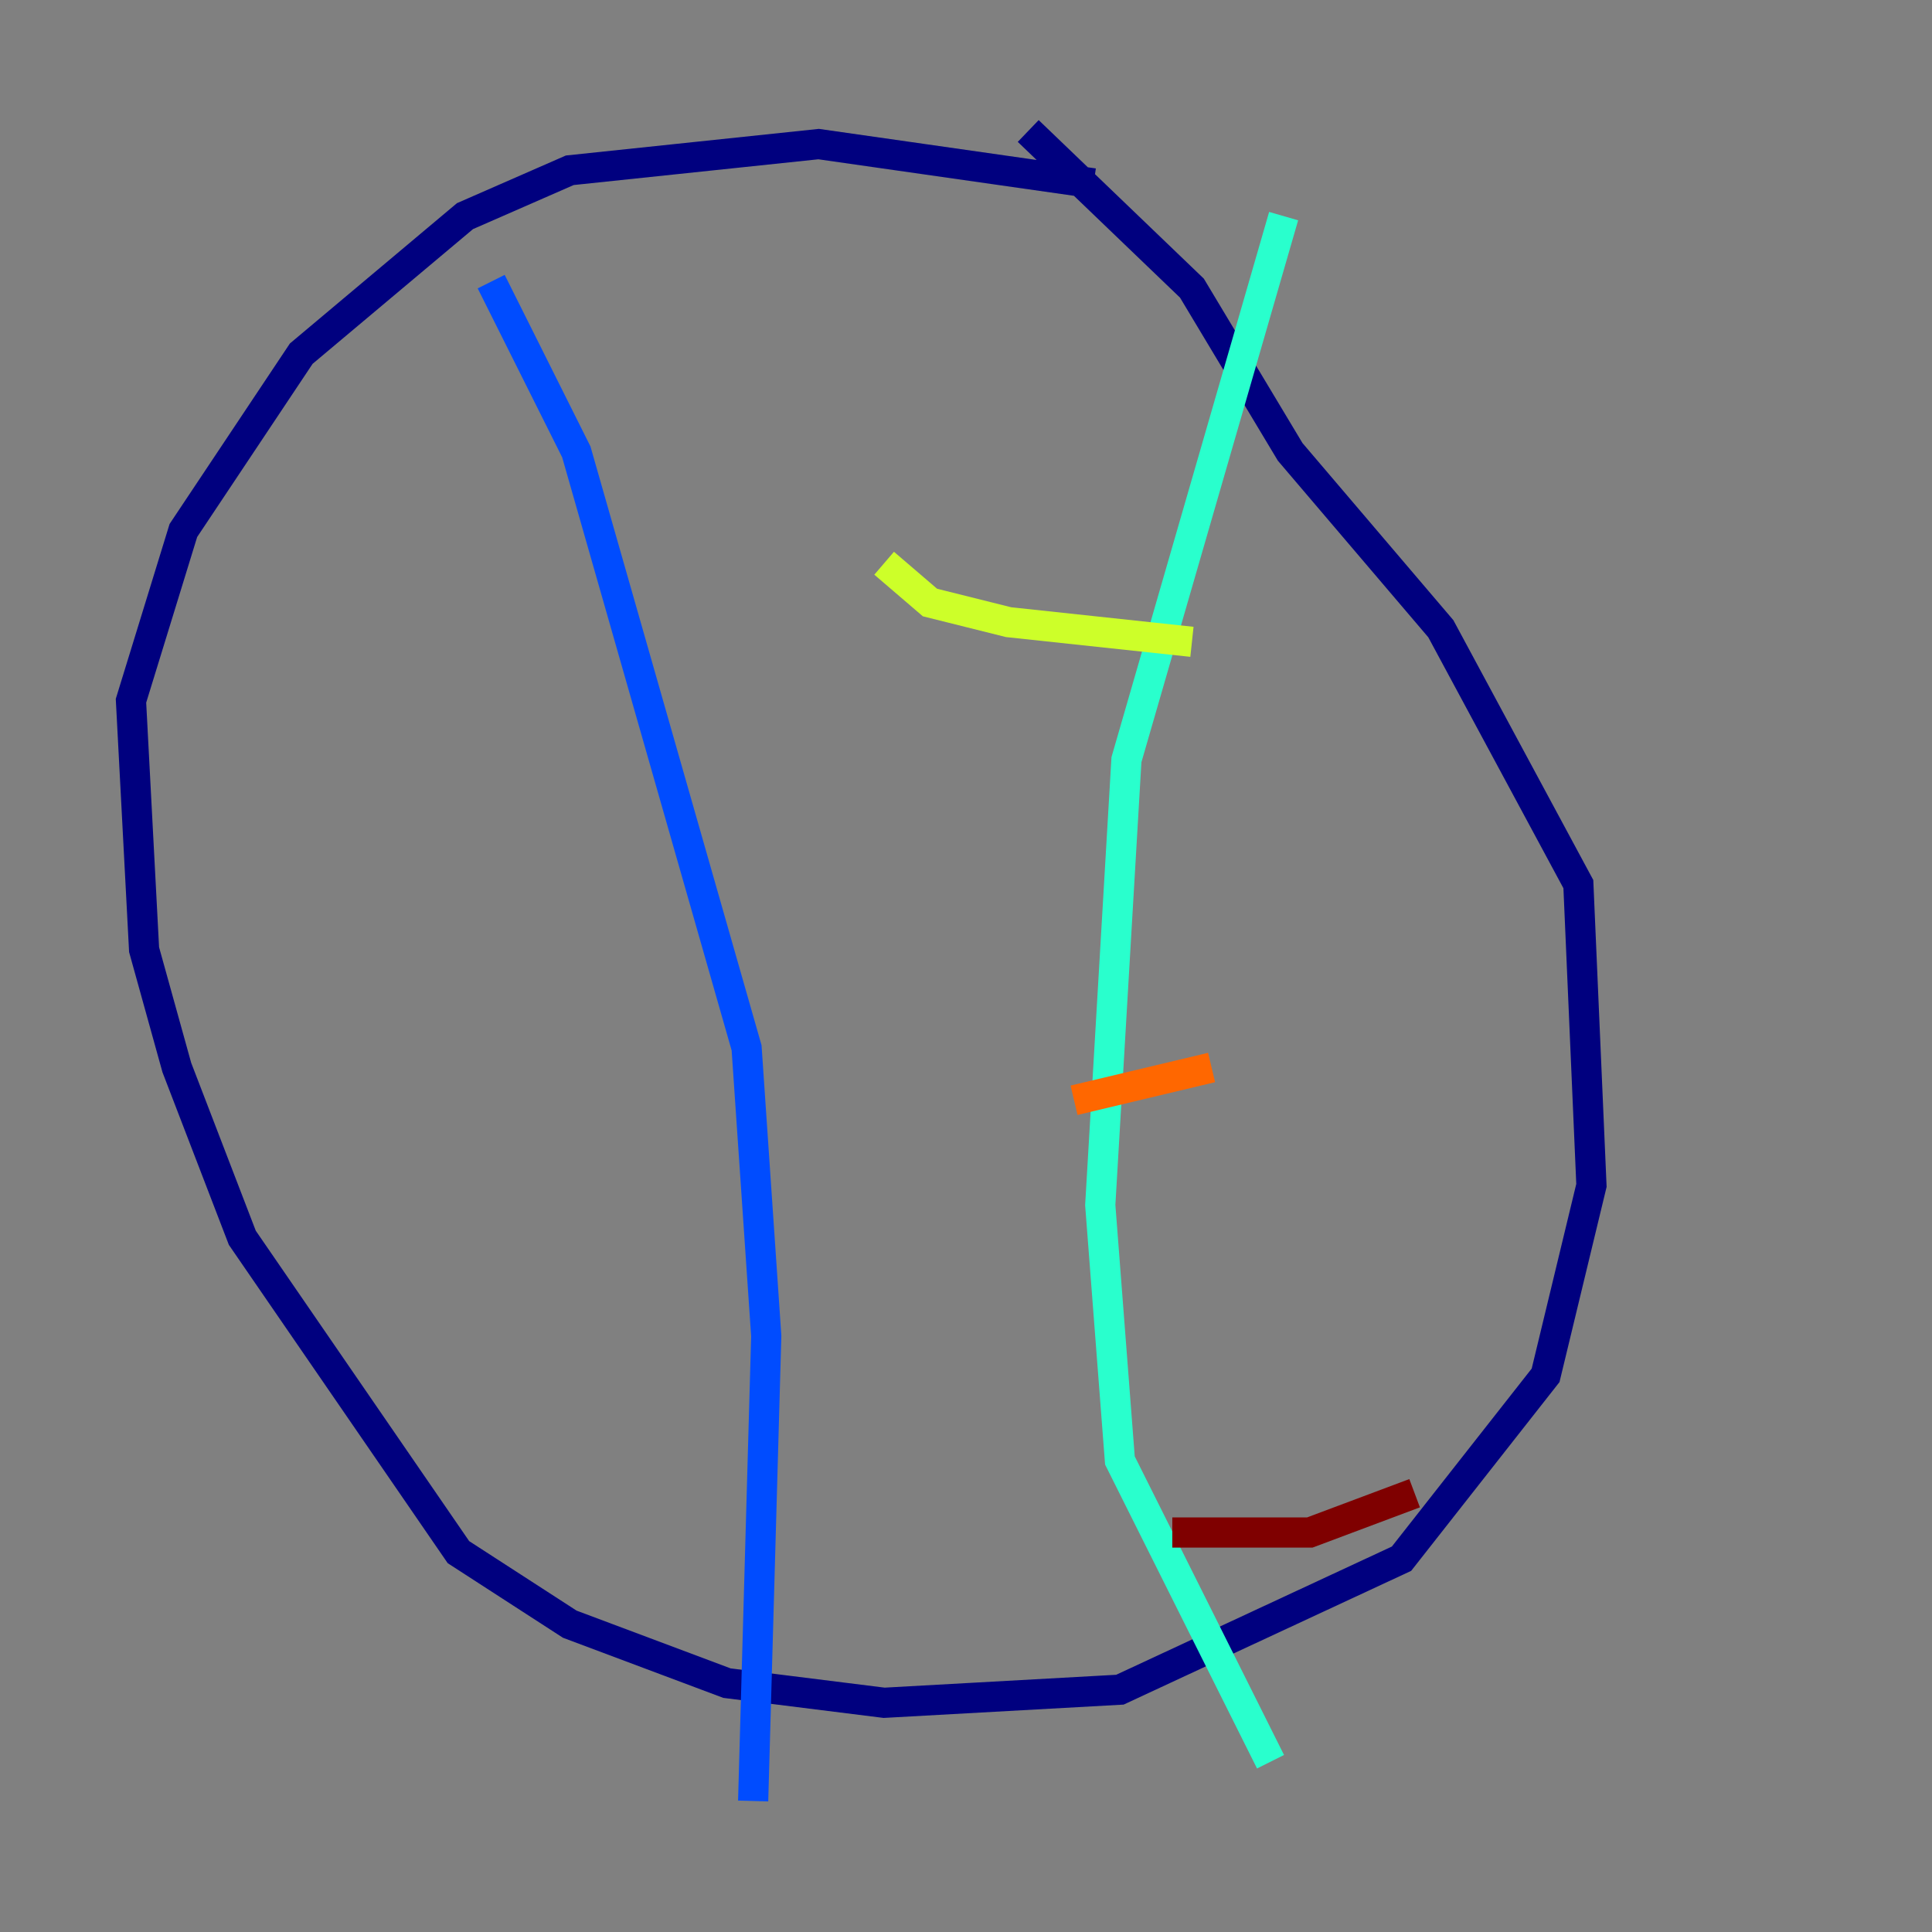 <?xml version="1.0" encoding="utf-8" ?>
<svg baseProfile="tiny" height="128" version="1.2" viewBox="0,0,128,128" width="128" xmlns="http://www.w3.org/2000/svg" xmlns:ev="http://www.w3.org/2001/xml-events" xmlns:xlink="http://www.w3.org/1999/xlink"><rect x="0" y="0" width="128" height="128" fill="#808080" stroke="none"/><defs /><polyline fill="none" points="72.461,12.149 54.237,9.546 37.749,11.281 30.807,14.319 19.959,23.43 12.149,35.146 8.678,46.427 9.546,62.915 11.715,70.725 16.054,82.007 30.373,102.834 37.749,107.607 48.163,111.512 58.576,112.814 74.197,111.946 92.854,103.268 102.4,91.119 105.437,78.536 104.57,58.576 95.458,41.654 85.478,29.939 78.969,19.091 68.122,8.678" stroke="#00007f" stroke-width="2" /><polyline fill="none" points="32.542,18.658 38.183,29.939 49.464,69.424 50.766,88.515 49.898,119.322" stroke="#004cff" stroke-width="2" /><polyline fill="none" points="85.044,14.319 74.63,50.332 72.895,79.837 74.197,96.759 84.176,116.719" stroke="#29ffcd" stroke-width="2" /><polyline fill="none" points="58.576,37.315 61.614,39.919 66.82,41.22 78.969,42.522" stroke="#cdff29" stroke-width="2" /><polyline fill="none" points="71.159,72.895 80.271,70.725" stroke="#ff6700" stroke-width="2" /><polyline fill="none" points="77.668,101.532 86.78,101.532 93.722,98.929" stroke="#7f0000" stroke-width="2" /></svg>